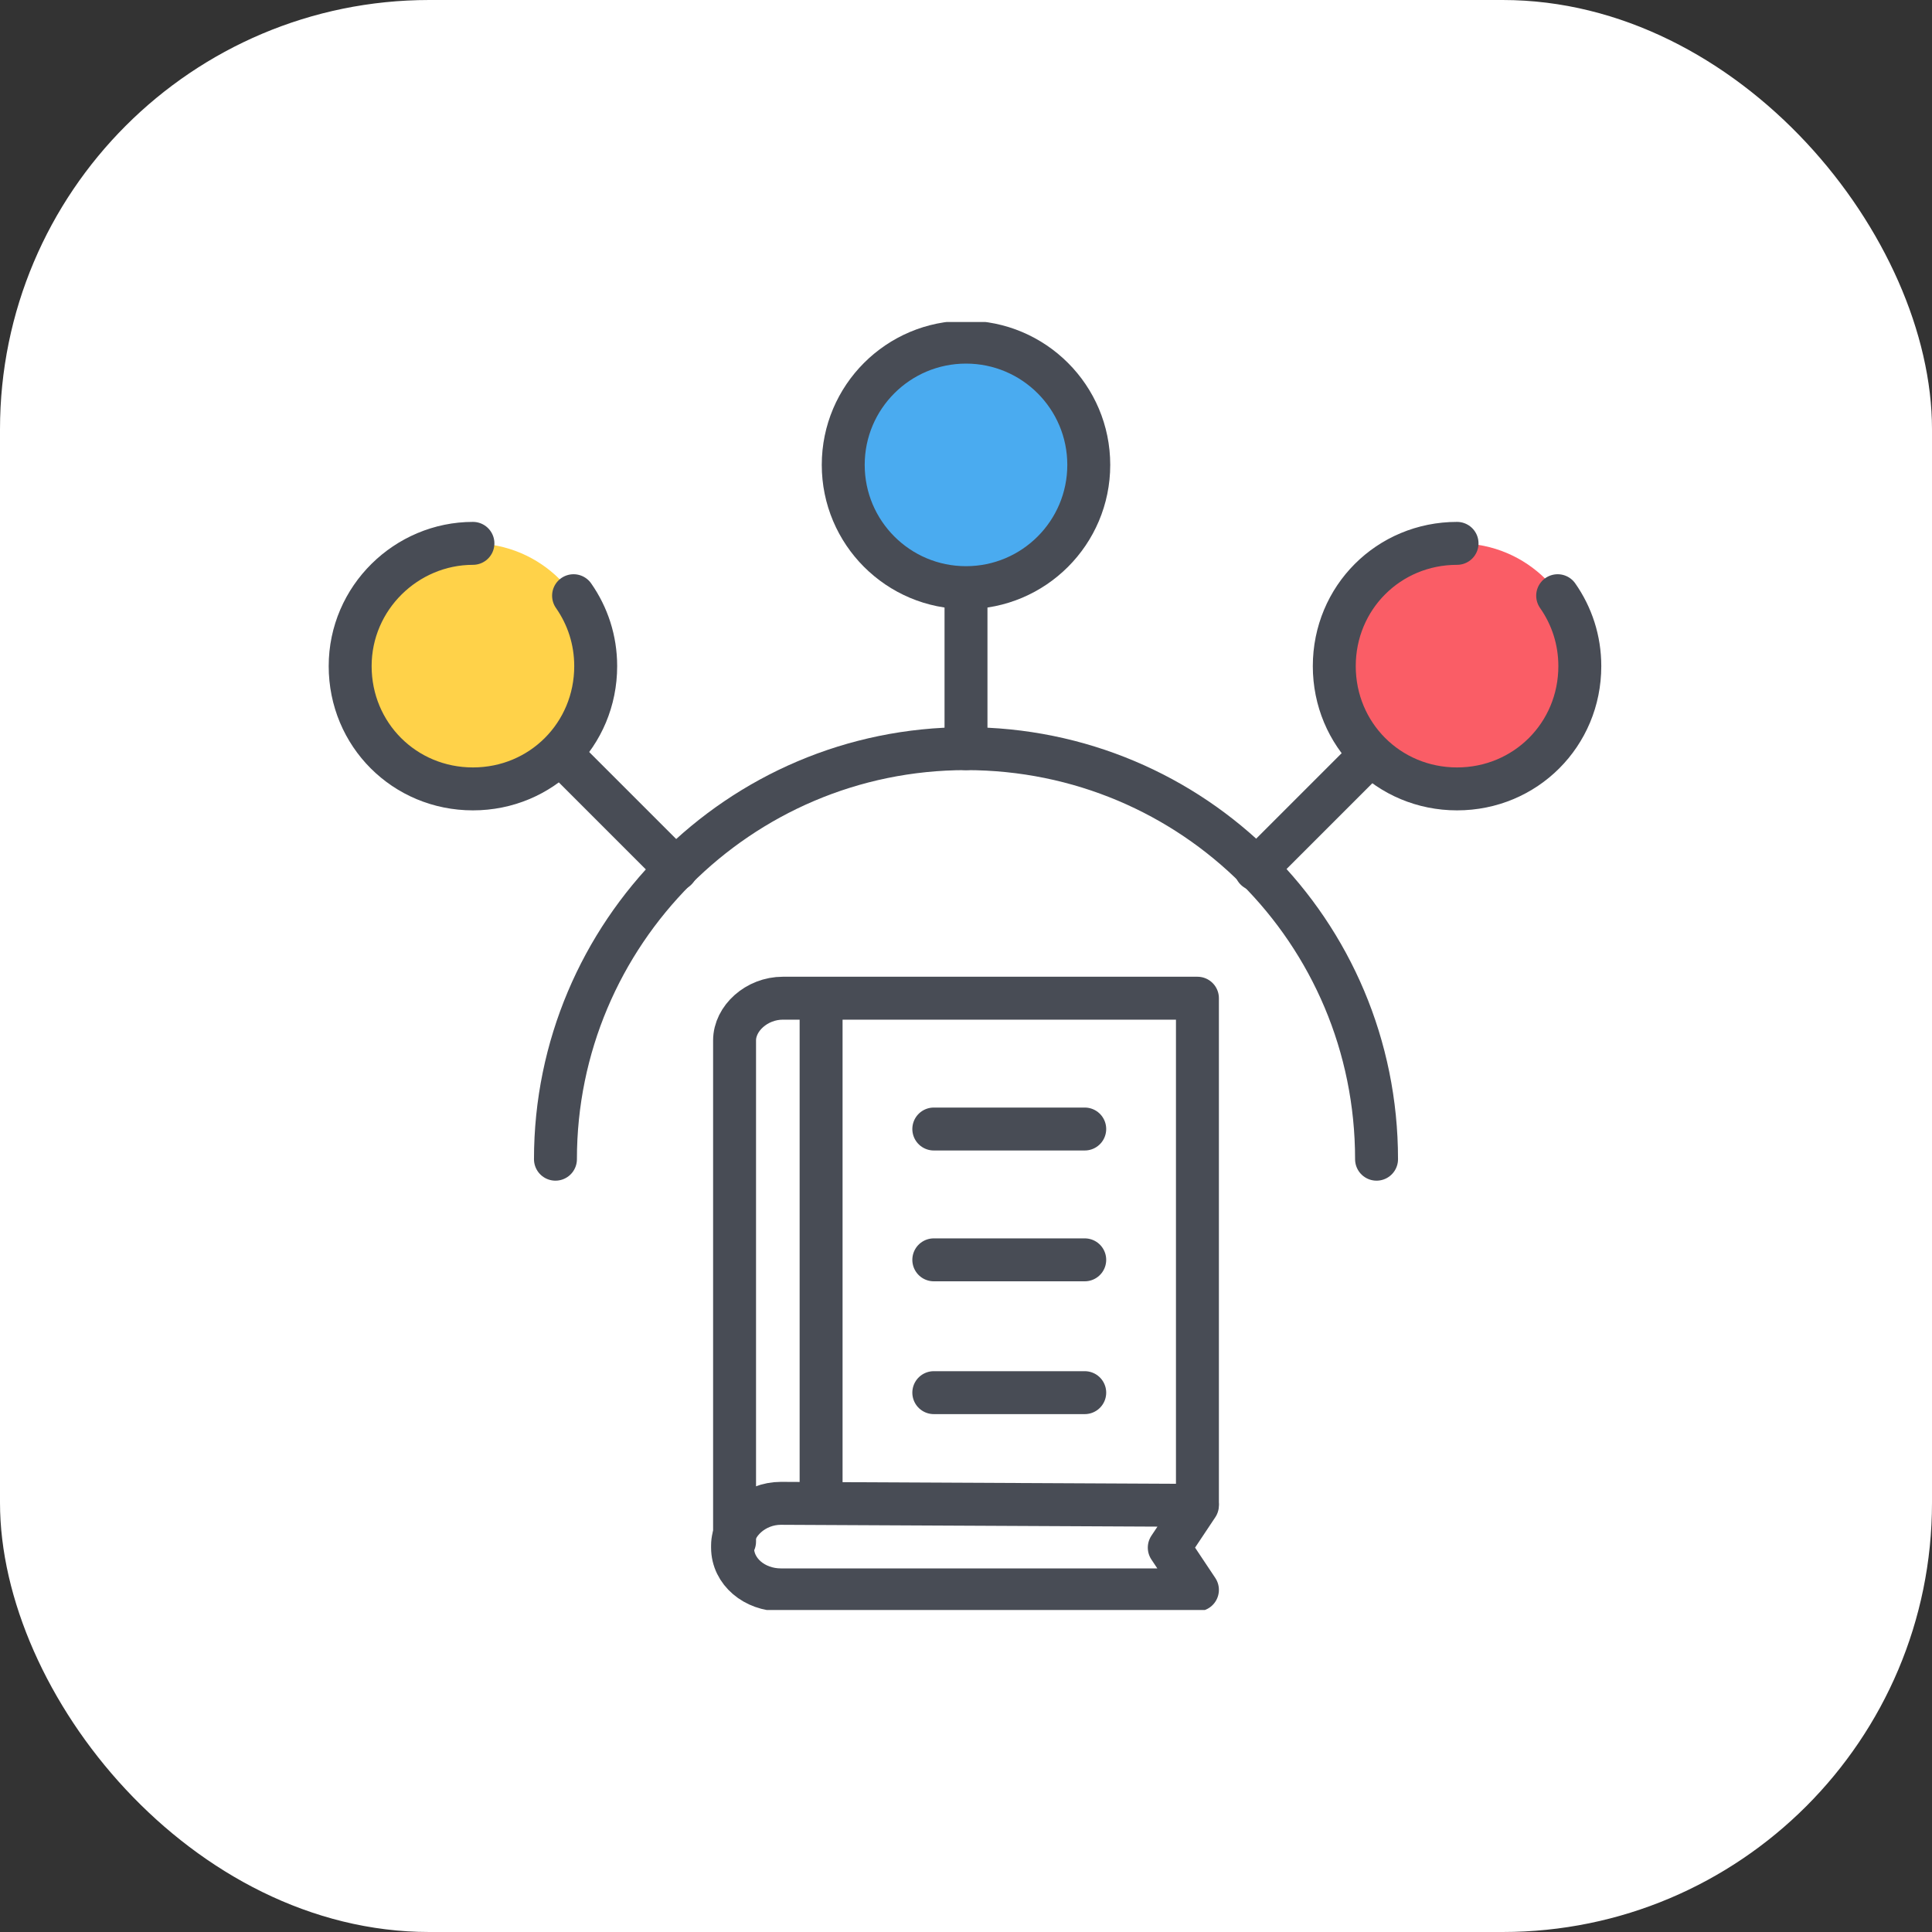 <svg width="90" height="90" viewBox="0 0 90 90" fill="none" xmlns="http://www.w3.org/2000/svg">
<rect x="0" y="0" width="90" height="90" fill="#333333" stroke="none"/>
<rect width="90" height="90" rx="20" fill="white"/>
<g clip-path="url(#clip0_2055_16120)">
<path d="M25.875 54C25.875 43.5 34.406 34.875 45 34.875C55.594 34.875 64.125 43.406 64.125 54" stroke="#484C55" stroke-width="2" stroke-miterlimit="10" stroke-linecap="round" stroke-linejoin="round"/>
<path d="M45 34.875V27.469" stroke="#484C55" stroke-width="2" stroke-miterlimit="10" stroke-linecap="round" stroke-linejoin="round"/>
<path d="M22.031 36.75C25.19 36.75 27.75 34.19 27.75 31.031C27.75 27.873 25.19 25.312 22.031 25.312C18.873 25.312 16.312 27.873 16.312 31.031C16.312 34.19 18.873 36.75 22.031 36.75Z" fill="#FFD249"/>
<path d="M63.844 35.156L58.5 40.5" stroke="#484C55" stroke-width="2" stroke-miterlimit="10" stroke-linecap="round" stroke-linejoin="round"/>
<path d="M31.5 40.5L26.156 35.156" stroke="#484C55" stroke-width="2" stroke-miterlimit="10" stroke-linecap="round" stroke-linejoin="round"/>
<path d="M45 27.375C48.158 27.375 50.719 24.815 50.719 21.656C50.719 18.498 48.158 15.938 45 15.938C41.842 15.938 39.281 18.498 39.281 21.656C39.281 24.815 41.842 27.375 45 27.375Z" fill="#4AABF0" stroke="#484C55" stroke-width="2" stroke-miterlimit="10" stroke-linecap="round" stroke-linejoin="round"/>
<path d="M67.969 36.75C71.127 36.75 73.688 34.19 73.688 31.031C73.688 27.873 71.127 25.312 67.969 25.312C64.81 25.312 62.25 27.873 62.25 31.031C62.25 34.19 64.81 36.75 67.969 36.75Z" fill="#FA5D66"/>
<path d="M72.562 27.75C73.219 28.688 73.594 29.812 73.594 31.031C73.594 34.219 71.062 36.75 67.875 36.75C64.688 36.75 62.156 34.219 62.156 31.031C62.156 27.844 64.688 25.312 67.875 25.312M26.719 27.75C27.375 28.688 27.75 29.812 27.75 31.031C27.75 34.219 25.219 36.75 22.031 36.75C18.844 36.75 16.312 34.219 16.312 31.031C16.312 27.844 18.938 25.312 22.031 25.312M34.219 71.812V48.469C34.219 47.438 35.25 46.5 36.469 46.5H55.781V70.031" stroke="#484C55" stroke-width="2" stroke-miterlimit="10" stroke-linecap="round" stroke-linejoin="round"/>
<path d="M55.781 70.125L54.469 72.094L55.781 74.062H36.375C35.156 74.062 34.125 73.219 34.125 72.094V72C34.125 70.969 35.156 70.031 36.375 70.031L55.781 70.125Z" stroke="#484C55" stroke-width="2" stroke-miterlimit="10" stroke-linecap="round" stroke-linejoin="round"/>
<path d="M38.25 46.594V69.75" stroke="#484C55" stroke-width="2" stroke-miterlimit="10" stroke-linecap="round" stroke-linejoin="round"/>
<path d="M43.5 52.594H50.531" stroke="#484C55" stroke-width="2" stroke-miterlimit="10" stroke-linecap="round" stroke-linejoin="round"/>
<path d="M43.5 58.688H50.531" stroke="#484C55" stroke-width="2" stroke-miterlimit="10" stroke-linecap="round" stroke-linejoin="round"/>
<path d="M43.5 64.875H50.531" stroke="#484C55" stroke-width="2" stroke-miterlimit="10" stroke-linecap="round" stroke-linejoin="round"/>
</g>
<defs>
<clipPath id="clip0_2055_16120">
<rect width="60" height="60" fill="white" transform="translate(15 15)"/>
</clipPath>
</defs>
</svg>
